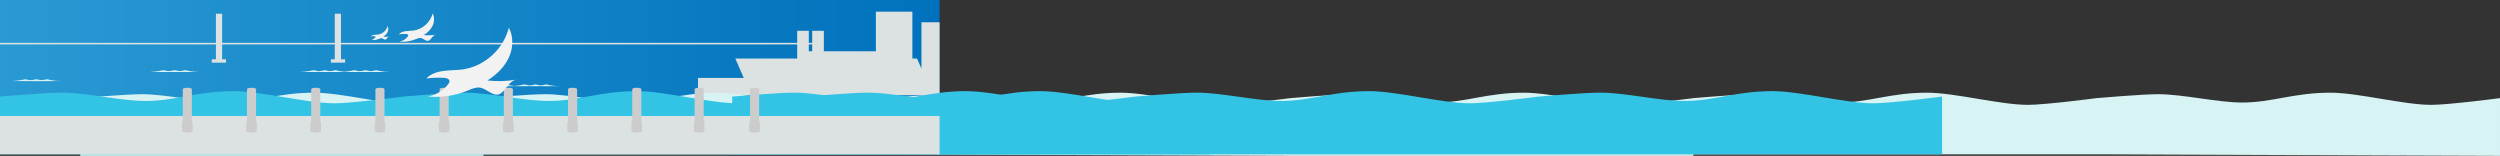 <?xml version="1.0" encoding="utf-8"?>
<!-- Generator: Adobe Illustrator 21.0.0, SVG Export Plug-In . SVG Version: 6.00 Build 0)  -->
<svg version="1.1" xmlns="http://www.w3.org/2000/svg" xmlns:xlink="http://www.w3.org/1999/xlink" x="0px" y="0px"
	 viewBox="0 0 9656 602" style="enable-background:new 0 0 9656 602;" xml:space="preserve">
<rect x="0" y="0" width="9656" height="602" fill="#333333" stroke="none"/>
<style type="text/css">
	.st0{fill:url(#SVGID_1_);}
	.st1{fill:#DCE1E2;}
	.st2{fill:#D7F3F4;}
	.st3{fill:#33C4E5;}
	.st4{fill:#DCE2E2;}
	.st5{fill:#CCCCCC;}
	.st6{fill:#F2F2F2;}
</style>
<g id="Layer_2">
	<linearGradient id="SVGID_1_" gradientUnits="userSpaceOnUse" x1="-8" y1="226.5" x2="3629" y2="226.5">
		<stop  offset="0" style="stop-color:#FFFFFF"/>
		<stop  offset="0" style="stop-color:#299AD3"/>
		<stop  offset="1" style="stop-color:#0071BC"/>
	</linearGradient>
	<rect x="-8" y="0" class="st0" width="3637" height="453"/>
	<polygon class="st1" points="1317,229 1317,53 1293,53 1293,229 1278,229 1278,242 1293,242 1317,242 1333,242 1333,229 	"/>
	<polygon class="st1" points="858,229 858,53 834,53 834,229 818,229 818,242 834,242 858,242 873,242 873,229 	"/>
	<rect x="-8" y="165.5" class="st1" width="3157" height="6"/>
	<polygon class="st1" points="3559,86 3559,264.9 3542,226 3524,226 3524,45 3383,45 3383,198 3182,198 3182,119 3137,119 3137,198 
		3124,198 3124,119 3079,119 3079,226 2840,226 2872.7,301 2696,301 2696,368 2902,368 2998,368 3559,368 3604,368 3629,368 
		3629,86 	"/>
</g>
<g id="Layer_3">
	<g>
		<path class="st2" d="M579,278c0,0,30-1.5,53-7c0,0,25,7,53,7H579z"/>
		<path class="st2" d="M622,278c0,0,30-1.5,53-7c0,0,25,7,53,7H622z"/>
		<path class="st2" d="M663,278c0,0,30-1.5,53-7c0,0,25,7,53,7H663z"/>
	</g>
	<g>
		<path class="st2" d="M45,313c0,0,30-1.5,53-7c0,0,25,7,53,7H45z"/>
		<path class="st2" d="M88,313c0,0,30-1.5,53-7c0,0,25,7,53,7H88z"/>
		<path class="st2" d="M129,313c0,0,30-1.5,53-7c0,0,25,7,53,7H129z"/>
	</g>
	<path class="st2" d="M1453,271c-7.1,1.7-14.8,3-22.1,4c-11.4-1.9-18.9-4-18.9-4c-7.4,1.8-15.6,3.1-23.2,4.2
		c-11.9-1.9-19.8-4.2-19.8-4.2c-13.1,3.1-28.6,5-39.4,6c-19.2-1.9-33.6-6-33.6-6c-7.1,1.7-14.8,3-22.1,4c-11.4-1.9-18.9-4-18.9-4
		c-7.4,1.8-15.6,3.1-23.2,4.2c-11.9-1.9-19.8-4.2-19.8-4.2c-23,5.5-53,7-53,7h43h41h22h43h8h33h10h41h22h43h41
		C1478,278,1453,271,1453,271z"/>
	<path class="st2" d="M2110,326c-7.1,1.7-14.8,3-22.1,4c-11.4-1.9-18.9-4-18.9-4c-7.4,1.8-15.6,3.1-23.2,4.2
		c-11.9-1.9-19.8-4.2-19.8-4.2c-13.1,3.1-28.6,5-39.4,6c-19.2-1.9-33.6-6-33.6-6c-7.1,1.7-14.8,3-22.1,4c-11.4-1.9-18.9-4-18.9-4
		c-7.4,1.8-15.6,3.1-23.2,4.2c-11.9-1.9-19.8-4.2-19.8-4.2c-23,5.5-53,7-53,7h43h41h22h43h8h33h10h41h22h43h41
		C2135,333,2110,326,2110,326z"/>
</g>
<g id="Layer_4">
	<path class="st2" d="M9390.5,405c-107.4,0-282.2-47-389.5-47c-143,0-224.6,38-341,38c-93.8,0-230-32.2-323.8-32.2
		c-63.4,0-238.2,15.2-238.2,15.2s-199.1,26-265.5,26c-107.4,0-282.2-47-389.5-47c-143,0-224.6,38-341,38
		c-93.8,0-230-32.2-323.8-32.2c-63.4,0-238.2,15.2-238.2,15.2v0.1c-15.2,2-200.8,25.9-264.5,25.9c-107.4,0-282.2-47-389.5-47
		c-143,0-224.6,38-341,38c-93.8,0-230-32.2-323.8-32.2c-63.4,0-238.2,15.2-238.2,15.2s-199.1,26-265.5,26
		c-107.4,0-282.2-47-389.5-47c-143,0-224.6,38-341,38c-93.8,0-230-32.2-323.8-32.2c-63.4,0-238.2,15.2-238.2,15.2
		s-199.1,26-265.5,26c-107.4,0-282.2-47-389.5-47c-143,0-224.6,38-341,38c-93.8,0-230-32.2-323.8-32.2
		c-63.4,0-238.2,15.2-238.2,15.2v0.1c-15.2,2-200.8,25.9-264.5,25.9c-107.4,0-282.2-47-389.5-47c-143,0-224.6,38-341,38
		c-93.8,0-230-32.2-323.8-32.2C484.9,363.8,310,379,310,379v223h1557l1-6h1557l1558,6h1557l1-6h1557l1558,6V379
		C9656,379,9456.9,405,9390.5,405z"/>
</g>
<g id="Layer_5">
	<path class="st3" d="M4407.5,399c-107.4,0-282.2-47-389.5-47c-143,0-224.6,38-341,38c-93.8,0-230-32.2-323.8-32.2
		c-63.4,0-238.2,15.2-238.2,15.2s-199.1,26-265.5,26c-107.4,0-282.2-47-389.5-47c-143,0-224.6,38-341,38
		c-93.8,0-230-32.2-323.8-32.2c-63.4,0-238.2,15.2-238.2,15.2v0.1c-15.2,2-200.8,25.9-264.5,25.9c-107.4,0-282.2-47-389.5-47
		c-143,0-224.6,38-341,38c-93.8,0-230-32.2-323.8-32.2C174.9,357.8,0,373,0,373v223h1557h1h1557h1558V373
		C4673,373,4473.9,399,4407.5,399z"/>
	<path class="st3" d="M7235.5,399c-107.4,0-282.2-47-389.5-47c-143,0-224.6,38-341,38c-93.8,0-230-32.2-323.8-32.2
		c-63.4,0-238.2,15.2-238.2,15.2s-199.1,26-265.5,26c-107.4,0-282.2-47-389.5-47c-143,0-224.6,38-341,38
		c-93.8,0-230-32.2-323.8-32.2c-63.4,0-238.2,15.2-238.2,15.2v0.1c-15.2,2-200.8,25.9-264.5,25.9c-107.4,0-282.2-47-389.5-47
		c-143,0-224.6,38-341,38c-93.8,0-230-32.2-323.8-32.2c-63.4,0-238.2,15.2-238.2,15.2v223h1557h1h1557h1558V373
		C7501,373,7301.9,399,7235.5,399z"/>
</g>
<g id="Layer_1">
	<rect x="-8" y="448" class="st4" width="3637" height="148"/>
	<path class="st5" d="M741,470V345c0,0,0.9-6-17.5-6s-17.5,6-17.5,6v125h-2.9v38c0,0,7.8,4,20.4,4s20.4-4,20.4-4v-38H741z"/>
	<path class="st5" d="M989,470V345c0,0,0.9-6-17.5-6s-17.5,6-17.5,6v125h-2.9v38c0,0,7.8,4,20.4,4s20.4-4,20.4-4v-38H989z"/>
	<path class="st5" d="M1237,470V345c0,0,0.9-6-17.5-6s-17.5,6-17.5,6v125h-2.9v38c0,0,7.8,4,20.4,4s20.4-4,20.4-4v-38H1237z"/>
	<path class="st5" d="M1485,470V345c0,0,0.9-6-17.5-6s-17.5,6-17.5,6v125h-2.9v38c0,0,7.8,4,20.4,4s20.4-4,20.4-4v-38H1485z"/>
	<path class="st5" d="M1733,470V345c0,0,0.9-6-17.5-6s-17.5,6-17.5,6v125h-2.9v38c0,0,7.8,4,20.4,4s20.4-4,20.4-4v-38H1733z"/>
	<path class="st5" d="M1981,470V345c0,0,0.9-6-17.5-6s-17.5,6-17.5,6v125h-2.9v38c0,0,7.8,4,20.4,4s20.4-4,20.4-4v-38H1981z"/>
	<path class="st5" d="M2229,470V345c0,0,0.9-6-17.5-6s-17.5,6-17.5,6v125h-2.9v38c0,0,7.8,4,20.4,4s20.4-4,20.4-4v-38H2229z"/>
	<path class="st5" d="M2477,470V345c0,0,0.9-6-17.5-6s-17.5,6-17.5,6v125h-2.9v38c0,0,7.8,4,20.4,4s20.4-4,20.4-4v-38H2477z"/>
	<path class="st5" d="M2718,470V345c0,0,0.9-6-17.5-6s-17.5,6-17.5,6v125h-2.9v38c0,0,7.8,4,20.4,4s20.4-4,20.4-4v-38H2718z"/>
	<path class="st5" d="M2932,470V345c0,0,0.9-6-17.5-6s-17.5,6-17.5,6v125h-2.9v38c0,0,7.8,4,20.4,4s20.4-4,20.4-4v-38H2932z"/>
</g>
<g id="Layer_6">
	<path class="st6" d="M1503,141.2c-7.5,1.3-15.2,1.5-22.8,0.7c7-4.4,13.2-10.3,16.7-17.7c3.5-7.4,4-16.6,0.1-23.8
		c-4.1,16.8-19.1,30.5-36.3,32.9c-5,0.7-10.1,0.5-15,1.2s-10.1,2.3-13.6,5.9c4.6-0.6,9.3-0.8,14-0.5c1.8,0.1,4.1,0.7,4.2,2.5
		c0.1,0.8-0.4,1.6-0.9,2.3c-3.8,5.1-9.7,8.7-16,9.8c10.4,1,21.1-0.6,30.8-4.5c3.3-1.3,6.7-3,10.2-2.5c5,0.7,10.4,7.4,15.3,5.1
		C1494.5,150.3,1497,142.2,1503,141.2z"/>
</g>
<g id="Layer_7">
	<path class="st6" d="M1682.9,134c-15.1,2.6-30.7,3.1-45.9,1.4c14-8.9,26.6-20.7,33.7-35.7s8.1-33.4,0.2-48
		c-8.2,33.9-38.5,61.4-73.1,66.2c-10,1.4-20.2,1-30.3,2.4c-10,1.3-20.3,4.6-27.3,11.9c9.3-1.2,18.8-1.5,28.2-0.9
		c3.6,0.2,8.2,1.5,8.4,5.1c0.1,1.7-0.9,3.3-1.9,4.6c-7.8,10.3-19.5,17.6-32.3,19.8c21,2,42.5-1.2,62-9.1c6.6-2.7,13.5-5.9,20.6-5
		c10.1,1.3,21,14.8,30.9,10.2C1665.8,152.4,1670.8,136.1,1682.9,134z"/>
</g>
<g id="Layer_8">
	<path class="st6" d="M1994.5,307.5c-36.9,6.4-74.7,7.5-112,3.3c34.2-21.6,64.9-50.5,82.2-87.1c17.3-36.6,19.8-81.4,0.5-116.9
		c-20,82.7-93.9,149.6-178.2,161.3c-24.5,3.4-49.4,2.6-73.8,5.8c-24.5,3.2-49.5,11.3-66.6,29.1c22.8-2.9,45.8-3.7,68.8-2.3
		c8.8,0.5,20,3.7,20.6,12.5c0.3,4.2-2.1,8-4.6,11.3c-18.9,25.2-47.6,42.9-78.6,48.3c51.2,4.8,103.5-2.9,151.2-22.1
		c16.1-6.5,32.9-14.5,50.1-12.2c24.5,3.2,51.1,36.1,75.4,24.8C1952.8,352.4,1964.9,312.6,1994.5,307.5z"/>
</g>
</svg>
